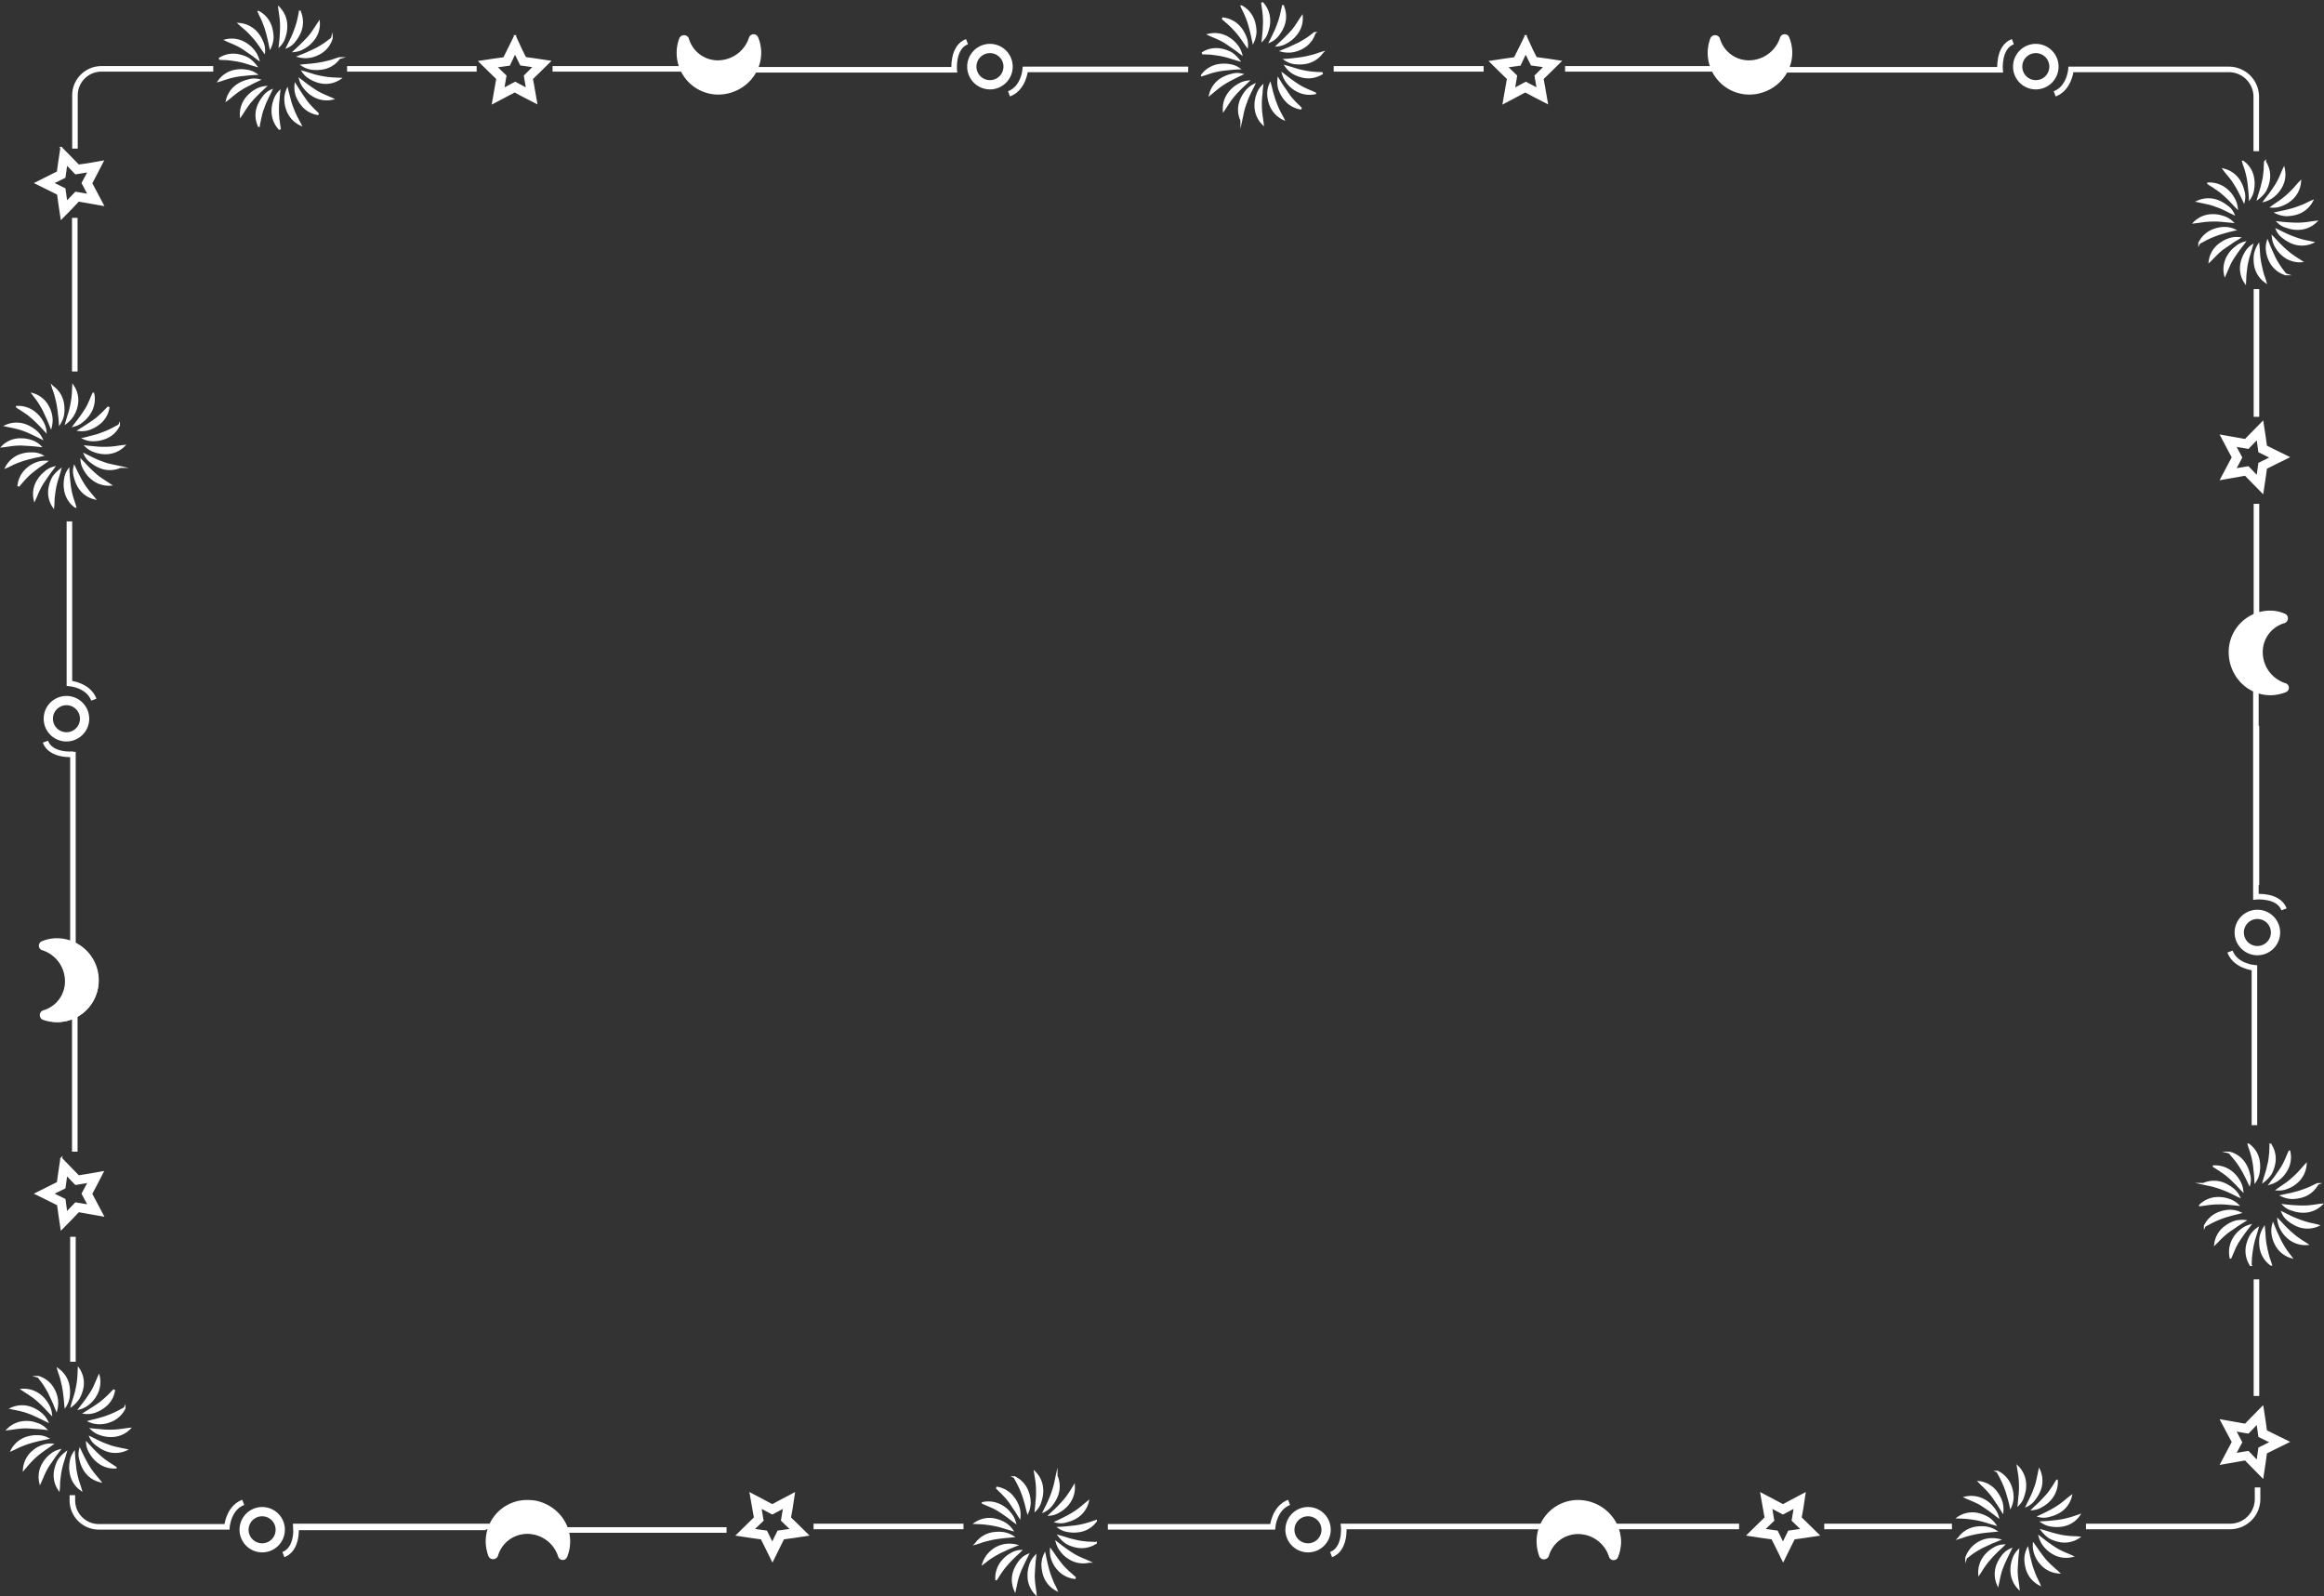 <svg xmlns="http://www.w3.org/2000/svg" viewBox="0 0 1255.49 862.49"><rect x="0" y="0" width="1255.49" height="862.49" fill="#333333" stroke="none"/><defs><style>.cls-1{fill:#fff;}.cls-1,.cls-2{stroke:#fff;stroke-miterlimit:10;}.cls-2{fill:none;stroke-width:3px;}</style></defs><title>Asset 1</title><g id="Layer_2" data-name="Layer 2"><g id="Layer_1-2" data-name="Layer 1"><g id="Layer_2-2" data-name="Layer 2"><g id="Layer_10" data-name="Layer 10"><path class="cls-1" d="M534.8,28.2A7.8,7.8,0,1,1,527,36a7.81,7.81,0,0,1,7.8-7.8m0-4A11.8,11.8,0,1,0,546.6,36,11.82,11.82,0,0,0,534.8,24.2Z"/><path class="cls-2" d="M641.9,37.5h-88s-.8,10.2-8.8,13.2"/><path class="cls-2" d="M395.5,37.7h120s-1.1-12.2,6.9-15.2"/><path class="cls-1" d="M1099.8,28.2A7.8,7.8,0,1,1,1092,36a7.81,7.81,0,0,1,7.8-7.8m0-4A11.8,11.8,0,1,0,1111.6,36,11.82,11.82,0,0,0,1099.8,24.2Z"/><path class="cls-2" d="M1110,50.7c8-3,8.8-13.2,8.8-13.2h85.3a14.83,14.83,0,0,1,14.8,14.8V81.7"/><path class="cls-2" d="M960.5,37.7h120s-1.1-12.2,6.9-15.2"/><path class="cls-1" d="M155.2,25.4c.8-1.6,1.6-3.2,2.3-4.7a37.06,37.06,0,0,0,1.9-4.6,36.76,36.76,0,0,0,1.5-4.7c.4-1.6.7-3.3,1.1-5.1a14,14,0,0,1,.2,10.8,19.42,19.42,0,0,1-2.8,4.8A10.29,10.29,0,0,1,155.2,25.4Z"/><path class="cls-1" d="M159.1,27.6c1.4-1.3,2.6-2.4,3.8-3.6s2.4-2.4,3.5-3.6a28.83,28.83,0,0,0,3-3.9c1-1.4,1.8-2.8,2.9-4.4a13.76,13.76,0,0,1-3.7,10.2,16.12,16.12,0,0,1-4.3,3.5A12,12,0,0,1,159.1,27.6Z"/><path class="cls-1" d="M161.5,30.5c1.7-.7,3.3-1.3,4.8-2s3.1-1.4,4.5-2.1,2.8-1.6,4.2-2.5,2.7-2,4.2-3.1a13.73,13.73,0,0,1-7,8.3,15.89,15.89,0,0,1-5.2,1.7A14.37,14.37,0,0,1,161.5,30.5Z"/><path class="cls-1" d="M163.4,35.3c1.8-.2,3.5-.3,5.2-.5s3.3-.4,4.9-.7,3.2-.7,4.8-1.1,3.2-1.1,5-1.6a13.94,13.94,0,0,1-9.2,5.7,20.27,20.27,0,0,1-5.5.1A12.12,12.12,0,0,1,163.4,35.3Z"/><path class="cls-1" d="M163.7,38.8c1.8.5,3.4,1,5,1.5a42.09,42.09,0,0,0,4.8,1.2,38.53,38.53,0,0,0,4.9.7c1.6.2,3.4.2,5.2.3a13.73,13.73,0,0,1-10.6,2,17.5,17.5,0,0,1-5.1-2A11.71,11.71,0,0,1,163.7,38.8Z"/><path class="cls-1" d="M162.1,43c1.5,1.1,2.8,2.2,4.2,3.2s2.7,1.9,4.1,2.8a35.5,35.5,0,0,0,4.3,2.3c1.5.7,3.1,1.3,4.8,2.1a14,14,0,0,1-10.6-1.9,15.85,15.85,0,0,1-4.1-3.6A12.5,12.5,0,0,1,162.1,43Z"/><path class="cls-1" d="M159.6,45.8c1,1.6,1.9,3,2.8,4.4s1.9,2.8,2.8,4.1,2,2.5,3.1,3.7,2.4,2.3,3.7,3.7a13.65,13.65,0,0,1-9.3-5.6,17.72,17.72,0,0,1-2.6-4.9A14,14,0,0,1,159.6,45.8Z"/><path class="cls-1" d="M155.2,48.4c.4,1.8.9,3.4,1.3,5.1a32.31,32.31,0,0,0,1.5,4.7,43.19,43.19,0,0,0,1.9,4.5c.7,1.5,1.6,3,2.4,4.6a14,14,0,0,1-7.2-8.1,16.64,16.64,0,0,1-1-5.4A12.44,12.44,0,0,1,155.2,48.4Z"/><path class="cls-1" d="M150.9,49.6c-.2,1.8-.3,3.5-.5,5.2a41.8,41.8,0,0,0-.2,5,40.28,40.28,0,0,0,.3,4.9c.2,1.7.5,3.3.7,5.2a14,14,0,0,1-4-10,16.11,16.11,0,0,1,.9-5.4A11.89,11.89,0,0,1,150.9,49.6Z"/><path class="cls-1" d="M146.5,48.9c-.8,1.7-1.6,3.2-2.3,4.7a37.06,37.06,0,0,0-1.9,4.6,25.42,25.42,0,0,0-1.4,4.7c-.4,1.6-.7,3.3-1.1,5.1a13.53,13.53,0,0,1-.3-10.8,19.42,19.42,0,0,1,2.8-4.8A10.29,10.29,0,0,1,146.5,48.9Z"/><path class="cls-1" d="M143.2,47c-1.4,1.3-2.6,2.4-3.8,3.6S137,53,136,54.2a28.83,28.83,0,0,0-3,3.9c-1,1.4-1.8,2.8-2.9,4.4a14.09,14.09,0,0,1,3.6-10.2,16.12,16.12,0,0,1,4.3-3.5A12.44,12.44,0,0,1,143.2,47Z"/><path class="cls-1" d="M139.8,43.2c-1.7.8-3.2,1.5-4.7,2.3s-3,1.5-4.4,2.4a36,36,0,0,0-4,2.8c-1.3,1-2.6,2.2-4.1,3.3a13.81,13.81,0,0,1,6.5-8.6,18.68,18.68,0,0,1,5.1-2A10.66,10.66,0,0,1,139.8,43.2Z"/><path class="cls-1" d="M138.2,40c-1.8.1-3.5.2-5.2.4s-3.3.3-4.9.6a41.5,41.5,0,0,0-4.8,1.1c-1.6.5-3.2,1.1-5,1.6a13.81,13.81,0,0,1,9.2-5.6,16.92,16.92,0,0,1,5.5,0A11.66,11.66,0,0,1,138.2,40Z"/><path class="cls-1" d="M138.2,35.5c-1.8-.5-3.4-1-5-1.5a42.09,42.09,0,0,0-4.8-1.2c-1.6-.3-3.2-.5-4.8-.7s-3.4-.1-5.2-.3a13.73,13.73,0,0,1,10.6-2,19.08,19.08,0,0,1,5.2,1.9A18,18,0,0,1,138.2,35.5Z"/><path class="cls-1" d="M139.5,32c-1.5-1.1-2.8-2.2-4.2-3.1s-2.7-1.9-4.1-2.8a35.5,35.5,0,0,0-4.3-2.3c-1.5-.7-3.1-1.3-4.8-2.1a13.93,13.93,0,0,1,10.7,1.9,15.85,15.85,0,0,1,4.1,3.6A13.24,13.24,0,0,1,139.5,32Z"/><path class="cls-1" d="M142.7,28c-1.1-1.5-2-2.9-3-4.3a40.84,40.84,0,0,0-3.1-3.9c-1.1-1.2-2.2-2.4-3.4-3.5s-2.6-2.2-3.9-3.4a14,14,0,0,1,9.6,5,17.22,17.22,0,0,1,2.8,4.7A10.87,10.87,0,0,1,142.7,28Z"/><path class="cls-1" d="M146,25.6c-.4-1.8-.7-3.5-1.1-5.1s-.8-3.2-1.3-4.8-1.1-3.1-1.7-4.6-1.5-3-2.2-4.7a13.88,13.88,0,0,1,6.8,8.4,20.32,20.32,0,0,1,.8,5.5A14.24,14.24,0,0,1,146,25.6Z"/><path class="cls-1" d="M151.1,24.6c.2-1.8.4-3.5.5-5.2s.2-3.3.2-5a40.28,40.28,0,0,0-.3-4.9c-.2-1.7-.5-3.3-.7-5.2a14,14,0,0,1,3.9,10.1,16.54,16.54,0,0,1-.9,5.4A10.9,10.9,0,0,1,151.1,24.6Z"/><path class="cls-1" d="M686.2,22.4c.8-1.6,1.6-3.2,2.3-4.7a37.06,37.06,0,0,0,1.9-4.6,36.76,36.76,0,0,0,1.5-4.7c.4-1.6.7-3.3,1.2-5.1a14,14,0,0,1,.2,10.8,19.42,19.42,0,0,1-2.8,4.8A11.29,11.29,0,0,1,686.2,22.4Z"/><path class="cls-1" d="M690.1,24.6c1.3-1.3,2.6-2.4,3.8-3.6s2.4-2.4,3.5-3.6a28.83,28.83,0,0,0,3-3.9c1-1.4,1.8-2.8,2.9-4.4a13.76,13.76,0,0,1-3.7,10.2,16.12,16.12,0,0,1-4.3,3.5A12,12,0,0,1,690.1,24.6Z"/><path class="cls-1" d="M692.5,27.5c1.7-.7,3.3-1.3,4.8-2l4.5-2.1c1.4-.8,2.8-1.6,4.2-2.5s2.7-2,4.2-3.1a13.73,13.73,0,0,1-7,8.3,15.89,15.89,0,0,1-5.2,1.7A14.37,14.37,0,0,1,692.5,27.5Z"/><path class="cls-1" d="M694.4,32.3c1.8-.1,3.5-.3,5.2-.5s3.3-.4,4.9-.7,3.2-.7,4.8-1.1,3.2-1.1,5-1.6a13.94,13.94,0,0,1-9.2,5.7,20.27,20.27,0,0,1-5.5.1A12.12,12.12,0,0,1,694.4,32.3Z"/><path class="cls-1" d="M694.7,35.8c1.8.5,3.4,1,5,1.5a42.09,42.09,0,0,0,4.8,1.2,39.67,39.67,0,0,0,4.8.7c1.7.2,3.3.2,5.2.3a13.89,13.89,0,0,1-10.7,2,19.32,19.32,0,0,1-5.2-2A13.76,13.76,0,0,1,694.7,35.8Z"/><path class="cls-1" d="M693.1,40c1.5,1.1,2.8,2.2,4.2,3.2s2.7,1.9,4.1,2.8a35.5,35.5,0,0,0,4.3,2.3c1.5.7,3.1,1.3,4.8,2.1a14.37,14.37,0,0,1-10.7-1.9,15.85,15.85,0,0,1-4.1-3.6A13.66,13.66,0,0,1,693.1,40Z"/><path class="cls-1" d="M690.6,42.8c1,1.6,1.8,3,2.8,4.4s1.9,2.8,2.8,4.1,2,2.5,3.1,3.7,2.4,2.3,3.7,3.7a13.65,13.65,0,0,1-9.3-5.6,17.72,17.72,0,0,1-2.6-4.9A14,14,0,0,1,690.6,42.8Z"/><path class="cls-1" d="M686.2,45.4c.5,1.8.8,3.4,1.3,5.1s.9,3.2,1.5,4.7a43.19,43.19,0,0,0,1.9,4.5c.7,1.5,1.6,3,2.4,4.6a14,14,0,0,1-7.2-8.1,16.64,16.64,0,0,1-1-5.4A12.44,12.44,0,0,1,686.2,45.4Z"/><path class="cls-1" d="M681.9,46.6c-.2,1.8-.3,3.5-.5,5.2a41.8,41.8,0,0,0-.2,5,40.28,40.28,0,0,0,.3,4.9c.2,1.7.5,3.3.7,5.2a14,14,0,0,1-4-10,16.11,16.11,0,0,1,.9-5.4A11.89,11.89,0,0,1,681.9,46.6Z"/><path class="cls-1" d="M677.4,45.9c-.8,1.7-1.6,3.2-2.3,4.7a37.06,37.06,0,0,0-1.9,4.6,36.76,36.76,0,0,0-1.5,4.7c-.4,1.6-.7,3.3-1.1,5.1a13.53,13.53,0,0,1-.3-10.8,19.42,19.42,0,0,1,2.8-4.8A13,13,0,0,1,677.4,45.9Z"/><path class="cls-1" d="M674.2,44c-1.3,1.3-2.6,2.4-3.8,3.6S668,50,667,51.2a28.83,28.83,0,0,0-3,3.9c-1,1.4-1.8,2.8-2.9,4.4a14.09,14.09,0,0,1,3.6-10.2,16.12,16.12,0,0,1,4.3-3.5A12.44,12.44,0,0,1,674.2,44Z"/><path class="cls-1" d="M670.7,40.2c-1.7.8-3.2,1.5-4.7,2.3a43.76,43.76,0,0,0-4.3,2.4,36,36,0,0,0-4,2.8c-1.3,1-2.6,2.2-4,3.3a13.81,13.81,0,0,1,6.5-8.6,18.68,18.68,0,0,1,5.1-2A10,10,0,0,1,670.7,40.2Z"/><path class="cls-1" d="M669.2,37c-1.8.1-3.5.2-5.2.4s-3.3.3-4.9.6a41.5,41.5,0,0,0-4.8,1.1c-1.6.5-3.2,1.1-5,1.6a13.81,13.81,0,0,1,9.2-5.6,16.92,16.92,0,0,1,5.5,0A11.66,11.66,0,0,1,669.2,37Z"/><path class="cls-1" d="M669.2,32.5c-1.8-.5-3.4-1-5-1.5a42.09,42.09,0,0,0-4.8-1.2c-1.6-.3-3.2-.5-4.8-.7s-3.4-.1-5.2-.3a13.73,13.73,0,0,1,10.6-2,19.08,19.08,0,0,1,5.2,1.9A18,18,0,0,1,669.2,32.5Z"/><path class="cls-1" d="M670.5,29c-1.5-1.1-2.8-2.2-4.2-3.1s-2.7-1.9-4.1-2.8a35.5,35.5,0,0,0-4.3-2.3c-1.5-.7-3.1-1.3-4.8-2.1a13.93,13.93,0,0,1,10.7,1.9,15.85,15.85,0,0,1,4.1,3.6A13.24,13.24,0,0,1,670.5,29Z"/><path class="cls-1" d="M673.7,25c-1.1-1.5-2-2.9-3-4.3a40.84,40.84,0,0,0-3.1-3.9c-1.1-1.2-2.2-2.4-3.4-3.5s-2.5-2.2-3.9-3.4a14,14,0,0,1,9.6,5,17.22,17.22,0,0,1,2.8,4.7A10.87,10.87,0,0,1,673.7,25Z"/><path class="cls-1" d="M677,22.6c-.4-1.8-.7-3.5-1.1-5.1s-.8-3.2-1.3-4.8-1.1-3.1-1.7-4.6-1.5-3-2.2-4.7a13.88,13.88,0,0,1,6.8,8.4,20.32,20.32,0,0,1,.8,5.5A14.24,14.24,0,0,1,677,22.6Z"/><path class="cls-1" d="M682.1,21.6c.2-1.8.4-3.5.5-5.2s.2-3.3.2-4.9a40.28,40.28,0,0,0-.3-4.9c-.2-1.7-.5-3.3-.7-5.2a14,14,0,0,1,3.9,10.1,16.16,16.16,0,0,1-1,5.4A10.38,10.38,0,0,1,682.1,21.6Z"/><path class="cls-1" d="M278.2,28.4l3.2,6.5,7.2,1L283.5,41l1.2,7.1-6.4-3.4-6.4,3.4,1.2-7.1-5.2-5,7.2-1,3.1-6.6m0-8.9-3.6,7.3-2.3,4.6-5.1.7-8,1.2L265,39l3.6,3.5-.9,5.1-1.4,8,7.2-3.8,4.5-2.4,4.5,2.4,7.2,3.7-1.4-8-.9-5,3.7-3.6,5.8-5.7-8-1.2-5.1-.7-2.3-4.6-3.3-7.2Z"/><path class="cls-1" d="M824.2,28.4l3.2,6.5,7.2,1L829.5,41l1.2,7.1-6.4-3.4-6.4,3.4,1.2-7.1-5.2-5,7.2-1,3.1-6.6m0-8.9-3.6,7.3-2.3,4.6-5.1.7-8,1.2L811,39l3.6,3.5-.9,5.1-1.4,8,7.2-3.8,4.5-2.4,4.5,2.4,7.2,3.7-1.4-8-.9-5,3.7-3.6,5.8-5.7-8-1.2-5.1-.7-2.3-4.6-3.3-7.2Z"/><path class="cls-1" d="M706.6,818.7a7.8,7.8,0,1,1-7.8,7.8,7.81,7.81,0,0,1,7.8-7.8m0-4a11.75,11.75,0,1,0,11.8,11.8,11.74,11.74,0,0,0-11.8-11.8Z"/><path class="cls-2" d="M598.5,824.9h89s.9-10.2,8.9-13.2"/><path class="cls-2" d="M845.9,824.7h-120s1.2,12.2-6.8,15.2"/><path class="cls-1" d="M141.6,818.7a7.8,7.8,0,1,1-7.8,7.8,7.81,7.81,0,0,1,7.8-7.8m0-4a11.75,11.75,0,1,0,11.8,11.8,11.74,11.74,0,0,0-11.8-11.8Z"/><path class="cls-2" d="M131.4,811.7c-8,3-8.8,13.2-8.8,13.2H53.4a14.3,14.3,0,0,1-14.3-14.3h0v-2.8"/><path class="cls-2" d="M279.9,824.7h-120s1.2,12.2-6.8,15.2"/><path class="cls-1" d="M1086.2,837.1c-.8,1.7-1.6,3.2-2.3,4.7s-1.4,3-2,4.5a36.76,36.76,0,0,0-1.5,4.7c-.4,1.6-.7,3.3-1.1,5.1a14,14,0,0,1-.2-10.8,19.42,19.42,0,0,1,2.8-4.8A11,11,0,0,1,1086.2,837.1Z"/><path class="cls-1" d="M1082.3,834.9c-1.3,1.3-2.6,2.4-3.8,3.6s-2.4,2.4-3.4,3.6a35.73,35.73,0,0,0-3,3.8c-1,1.3-1.8,2.8-2.9,4.4a14.09,14.09,0,0,1,3.6-10.2,16.12,16.12,0,0,1,4.3-3.5A10.69,10.69,0,0,1,1082.3,834.9Z"/><path class="cls-1" d="M1079.9,831.9c-1.7.7-3.3,1.3-4.8,2l-4.5,2.1c-1.4.8-2.8,1.6-4.2,2.5s-2.7,2-4.2,3.1a15,15,0,0,1,12.2-10A16.69,16.69,0,0,1,1079.9,831.9Z"/><path class="cls-1" d="M1078.1,827.1c-1.8.2-3.5.3-5.2.5s-3.3.4-4.9.7-3.2.7-4.8,1.1-3.2,1.1-5,1.6a13.94,13.94,0,0,1,9.2-5.7,20.27,20.27,0,0,1,5.5-.1A14.21,14.21,0,0,1,1078.1,827.1Z"/><path class="cls-1" d="M1077.7,823.6c-1.8-.5-3.4-1-5-1.5a42.09,42.09,0,0,0-4.8-1.2c-1.6-.3-3.2-.5-4.8-.7s-3.4-.2-5.2-.3a13.73,13.73,0,0,1,10.6-2,19.32,19.32,0,0,1,5.2,2A12.92,12.92,0,0,1,1077.7,823.6Z"/><path class="cls-1" d="M1079.3,819.4c-1.5-1.1-2.8-2.2-4.2-3.2s-2.7-1.9-4.1-2.8a25.49,25.49,0,0,0-4.3-2.3c-1.5-.7-3.1-1.3-4.8-2.1a14.37,14.37,0,0,1,10.7,1.9,14.53,14.53,0,0,1,4.1,3.7A12.48,12.48,0,0,1,1079.3,819.4Z"/><path class="cls-1" d="M1081.8,816.6c-1-1.6-1.8-3-2.8-4.4s-1.8-2.8-2.8-4.1a36.85,36.85,0,0,0-3.2-3.7c-1.1-1.2-2.4-2.3-3.7-3.7a13.65,13.65,0,0,1,9.3,5.6,17.72,17.72,0,0,1,2.6,4.9A14.06,14.06,0,0,1,1081.8,816.6Z"/><path class="cls-1" d="M1086.2,814c-.4-1.8-.8-3.4-1.3-5.1s-.9-3.2-1.5-4.7a43.19,43.19,0,0,0-1.9-4.5c-.7-1.5-1.6-3-2.4-4.6a14,14,0,0,1,7.2,8.1,16.64,16.64,0,0,1,1,5.4A12.74,12.74,0,0,1,1086.2,814Z"/><path class="cls-1" d="M1090.5,812.8c.2-1.8.3-3.5.5-5.2a41.8,41.8,0,0,0,.2-5,40.28,40.28,0,0,0-.3-4.9c-.2-1.7-.5-3.3-.8-5.2a14,14,0,0,1,4,10,16.54,16.54,0,0,1-.9,5.4A10.72,10.72,0,0,1,1090.5,812.8Z"/><path class="cls-1" d="M1095,813.5c.8-1.7,1.6-3.2,2.3-4.7a37.06,37.06,0,0,0,1.9-4.6,25.42,25.42,0,0,0,1.4-4.7c.4-1.6.7-3.3,1.1-5.1a14,14,0,0,1,.2,10.8,19.42,19.42,0,0,1-2.8,4.8A10.68,10.68,0,0,1,1095,813.5Z"/><path class="cls-1" d="M1098.2,815.4c1.3-1.3,2.6-2.4,3.8-3.6s2.3-2.4,3.4-3.6a28.83,28.83,0,0,0,3-3.9c1-1.3,1.8-2.8,2.8-4.4a14.24,14.24,0,0,1-3.6,10.2,16.12,16.12,0,0,1-4.3,3.5A11.57,11.57,0,0,1,1098.2,815.4Z"/><path class="cls-1" d="M1101.7,819.2c1.7-.8,3.2-1.5,4.7-2.3a43.76,43.76,0,0,0,4.3-2.4,36,36,0,0,0,4-2.8c1.3-1,2.6-2.2,4.1-3.3a13.81,13.81,0,0,1-6.5,8.6,18.68,18.68,0,0,1-5.1,2A10.32,10.32,0,0,1,1101.7,819.2Z"/><path class="cls-1" d="M1103.2,822.4c1.8-.1,3.5-.2,5.2-.4s3.3-.3,4.9-.6a41.5,41.5,0,0,0,4.8-1.1c1.6-.4,3.2-1,5-1.6a13.45,13.45,0,0,1-9.2,5.6,16.92,16.92,0,0,1-5.5,0A11.66,11.66,0,0,1,1103.2,822.4Z"/><path class="cls-1" d="M1103.2,826.9c1.8.5,3.4,1,5,1.5s3.2.8,4.8,1.2,3.2.5,4.8.7,3.4.1,5.2.3a13.73,13.73,0,0,1-10.6,2,19.08,19.08,0,0,1-5.2-1.9A18,18,0,0,1,1103.2,826.9Z"/><path class="cls-1" d="M1101.9,830.4c1.5,1.1,2.8,2.2,4.2,3.2s2.7,1.9,4.1,2.8a35.5,35.5,0,0,0,4.3,2.3c1.5.7,3.1,1.3,4.8,2.1a13.93,13.93,0,0,1-10.7-1.9,15.85,15.85,0,0,1-4.1-3.6A13.66,13.66,0,0,1,1101.9,830.4Z"/><path class="cls-1" d="M1098.7,834.4c1.1,1.5,2,2.9,3,4.3s2,2.7,3,3.9,2.2,2.4,3.4,3.5,2.5,2.2,3.9,3.5a14,14,0,0,1-9.6-5,15,15,0,0,1-2.8-4.7A13,13,0,0,1,1098.7,834.4Z"/><path class="cls-1" d="M1095.4,836.8c.4,1.8.7,3.5,1.1,5.1s.8,3.3,1.3,4.8,1.1,3.1,1.7,4.6,1.5,3,2.2,4.7a13.88,13.88,0,0,1-6.8-8.4,20.32,20.32,0,0,1-.8-5.5A14.24,14.24,0,0,1,1095.4,836.8Z"/><path class="cls-1" d="M1090.3,837.8c-.2,1.8-.4,3.5-.5,5.2s-.2,3.3-.3,5a40.28,40.28,0,0,0,.3,4.9c.2,1.7.5,3.3.7,5.2a14,14,0,0,1-3.9-10.1,16.54,16.54,0,0,1,.9-5.4A11.51,11.51,0,0,1,1090.3,837.8Z"/><path class="cls-1" d="M555.2,840.1c-.8,1.7-1.6,3.2-2.3,4.7s-1.4,3-2,4.5a36.76,36.76,0,0,0-1.5,4.7c-.4,1.6-.7,3.3-1.1,5.1a14,14,0,0,1-.2-10.8,19.42,19.42,0,0,1,2.8-4.8A11,11,0,0,1,555.2,840.1Z"/><path class="cls-1" d="M551.3,837.9c-1.3,1.3-2.6,2.4-3.8,3.6s-2.4,2.4-3.4,3.6a35.73,35.73,0,0,0-3,3.8c-1,1.3-1.8,2.8-2.9,4.4a14.09,14.09,0,0,1,3.6-10.2,16.12,16.12,0,0,1,4.3-3.5A10.69,10.69,0,0,1,551.3,837.9Z"/><path class="cls-1" d="M548.9,834.9c-1.7.7-3.3,1.3-4.8,2l-4.5,2.1c-1.4.8-2.8,1.6-4.2,2.5s-2.7,2-4.2,3.1a15,15,0,0,1,12.2-10A16.69,16.69,0,0,1,548.9,834.9Z"/><path class="cls-1" d="M547.1,830.1c-1.8.2-3.5.3-5.2.5s-3.3.4-4.9.7-3.2.7-4.8,1.1-3.2,1.1-5,1.6a13.94,13.94,0,0,1,9.2-5.7,20.27,20.27,0,0,1,5.5-.1A14.21,14.21,0,0,1,547.1,830.1Z"/><path class="cls-1" d="M546.7,826.6c-1.8-.5-3.4-1-5-1.5a42.09,42.09,0,0,0-4.8-1.2c-1.6-.3-3.2-.5-4.8-.7s-3.4-.2-5.2-.3a13.73,13.73,0,0,1,10.6-2,19.32,19.32,0,0,1,5.2,2A12.92,12.92,0,0,1,546.7,826.6Z"/><path class="cls-1" d="M548.3,822.4c-1.5-1.1-2.8-2.2-4.2-3.2s-2.7-1.9-4.1-2.8a25.49,25.49,0,0,0-4.3-2.3c-1.5-.7-3.1-1.3-4.8-2.1a14.37,14.37,0,0,1,10.7,1.9,14.53,14.53,0,0,1,4.1,3.7A12.48,12.48,0,0,1,548.3,822.4Z"/><path class="cls-1" d="M550.8,819.6c-1-1.6-1.8-3-2.8-4.4s-1.8-2.8-2.8-4.1a36.85,36.85,0,0,0-3.2-3.7c-1.1-1.2-2.4-2.3-3.7-3.7a13.65,13.65,0,0,1,9.3,5.6,17.72,17.72,0,0,1,2.6,4.9A14.06,14.06,0,0,1,550.8,819.6Z"/><path class="cls-1" d="M555.2,817c-.5-1.8-.8-3.4-1.3-5.1s-.9-3.2-1.5-4.7a43.19,43.19,0,0,0-1.9-4.5c-.7-1.5-1.6-3-2.4-4.6a14,14,0,0,1,7.2,8.1,16.64,16.64,0,0,1,1,5.4A12.74,12.74,0,0,1,555.2,817Z"/><path class="cls-1" d="M559.5,815.8c.2-1.8.3-3.5.5-5.2a41.8,41.8,0,0,0,.2-5,40.28,40.28,0,0,0-.3-4.9c-.2-1.7-.5-3.3-.8-5.2a14,14,0,0,1,4,10,16.54,16.54,0,0,1-.9,5.4A10.72,10.72,0,0,1,559.5,815.8Z"/><path class="cls-1" d="M564,816.5c.8-1.7,1.6-3.2,2.3-4.7a59.89,59.89,0,0,0,3.4-9.3c.4-1.6.7-3.3,1.1-5.1a14,14,0,0,1,.2,10.8,19.42,19.42,0,0,1-2.8,4.8A11.77,11.77,0,0,1,564,816.5Z"/><path class="cls-1" d="M567.2,818.4c1.3-1.3,2.6-2.4,3.8-3.6s2.3-2.4,3.4-3.6a28.83,28.83,0,0,0,3-3.9c1-1.3,1.8-2.8,2.8-4.4a14.24,14.24,0,0,1-3.6,10.2,16.12,16.12,0,0,1-4.3,3.5A11.57,11.57,0,0,1,567.2,818.4Z"/><path class="cls-1" d="M570.7,822.2c1.7-.8,3.2-1.5,4.7-2.3a43.76,43.76,0,0,0,4.3-2.4,36,36,0,0,0,4-2.8c1.3-1,2.6-2.2,4-3.3a13.81,13.81,0,0,1-6.5,8.6,18.68,18.68,0,0,1-5.1,2A10,10,0,0,1,570.7,822.2Z"/><path class="cls-1" d="M572.2,825.4c1.8-.1,3.5-.2,5.2-.4s3.3-.3,4.9-.6a41.5,41.5,0,0,0,4.8-1.1c1.6-.4,3.2-1,5-1.6a13.45,13.45,0,0,1-9.2,5.6,16.92,16.92,0,0,1-5.5,0A11.66,11.66,0,0,1,572.2,825.4Z"/><path class="cls-1" d="M572.2,829.9c1.8.5,3.4,1,5,1.5s3.2.8,4.8,1.2,3.2.5,4.8.7,3.4.1,5.2.3a13.73,13.73,0,0,1-10.6,2,19.08,19.08,0,0,1-5.2-1.9A18,18,0,0,1,572.2,829.9Z"/><path class="cls-1" d="M570.9,833.4c1.5,1.1,2.8,2.2,4.2,3.2s2.7,1.9,4.1,2.8a35.5,35.5,0,0,0,4.3,2.3c1.5.7,3.1,1.3,4.8,2.1a13.93,13.93,0,0,1-10.7-1.9,15.85,15.85,0,0,1-4.1-3.6A13.66,13.66,0,0,1,570.9,833.4Z"/><path class="cls-1" d="M567.7,837.4c1.1,1.5,2,2.9,3,4.3s2,2.7,3,3.9,2.2,2.4,3.4,3.5,2.5,2.2,3.9,3.5a14,14,0,0,1-9.6-5,15,15,0,0,1-2.8-4.7A13,13,0,0,1,567.7,837.4Z"/><path class="cls-1" d="M564.4,839.8c.4,1.8.7,3.5,1.1,5.1s.8,3.3,1.3,4.8,1.1,3.1,1.7,4.6,1.5,3,2.2,4.7a13.88,13.88,0,0,1-6.8-8.4,20.32,20.32,0,0,1-.8-5.5A14.24,14.24,0,0,1,564.4,839.8Z"/><path class="cls-1" d="M559.3,840.8c-.2,1.8-.4,3.5-.5,5.2s-.2,3.3-.3,5a40.28,40.28,0,0,0,.3,4.9c.2,1.7.5,3.3.7,5.2a14,14,0,0,1-3.9-10.1,16.54,16.54,0,0,1,.9-5.4A11.51,11.51,0,0,1,559.3,840.8Z"/><path class="cls-1" d="M871.8,842.1a1.8,1.8,0,0,1-1.7-1.3A18.59,18.59,0,0,0,852.5,828a17.37,17.37,0,0,0-16.6,12.3,1.72,1.72,0,0,1-1.8,1.3h0a1.74,1.74,0,0,1-1.7-1.2,21.47,21.47,0,0,1,12.7-27.7,21.23,21.23,0,0,1,7.5-1.4,23.08,23.08,0,0,1,3.7.3c11.1,1.9,19.1,11.4,18.7,22.1a20.37,20.37,0,0,1-1.6,7.3A1.71,1.71,0,0,1,871.8,842.1Z"/><path class="cls-1" d="M852.5,811.7a23.08,23.08,0,0,1,3.7.3c10.7,1.8,18.8,10.9,18.3,21.7a19.84,19.84,0,0,1-1.6,7.2,1.3,1.3,0,0,1-1.2.8,1.38,1.38,0,0,1-1.3-1c-2.2-7.5-9.8-13.1-17.9-13.1a17.83,17.83,0,0,0-17,12.5,1.63,1.63,0,0,1-1.5,1.1,1.5,1.5,0,0,1-1.4-1,21,21,0,0,1,19.9-28.5m0-.8a21.89,21.89,0,0,0-21.9,21.9,22.77,22.77,0,0,0,1.4,7.7,2.14,2.14,0,0,0,2.9,1.3,2.12,2.12,0,0,0,1.4-1.5,16.92,16.92,0,0,1,16.2-12,18,18,0,0,1,17.2,12.6,2.13,2.13,0,0,0,2,1.5,2.05,2.05,0,0,0,1.9-1.3,21.38,21.38,0,0,0,1.6-7.4c.4-10.9-7.7-20.6-19-22.5a24,24,0,0,0-3.7-.3Z"/><path class="cls-1" d="M304.1,842.1a1.71,1.71,0,0,1-1.7-1.3A18.56,18.56,0,0,0,284.8,828a17.37,17.37,0,0,0-16.6,12.3,1.72,1.72,0,0,1-1.8,1.3h0a2,2,0,0,1-1.8-1.2,21.68,21.68,0,0,1,20.2-29.1,23.08,23.08,0,0,1,3.7.3c11.1,1.9,19.1,11.4,18.6,22.1a20.37,20.37,0,0,1-1.6,7.3A1.32,1.32,0,0,1,304.1,842.1Z"/><path class="cls-1" d="M284.9,811.7a24,24,0,0,1,3.7.3c10.6,1.8,18.8,10.9,18.3,21.7a19.84,19.84,0,0,1-1.6,7.2,1.32,1.32,0,0,1-2.5-.2,18.79,18.79,0,0,0-17.9-13.1,17.83,17.83,0,0,0-17,12.5,1.63,1.63,0,0,1-1.5,1.1,1.5,1.5,0,0,1-1.4-1A21.1,21.1,0,0,1,277.5,813a20.23,20.23,0,0,1,7.4-1.3m-.1-.8a21.81,21.81,0,0,0-20.5,29.5,2.14,2.14,0,0,0,2.9,1.3,2.12,2.12,0,0,0,1.4-1.5,16.92,16.92,0,0,1,16.2-12A18,18,0,0,1,302,840.8a2.13,2.13,0,0,0,2,1.5,2.05,2.05,0,0,0,1.9-1.3,21.38,21.38,0,0,0,1.6-7.4c.5-10.9-7.7-20.6-19-22.5-1.2-.1-2.4-.2-3.7-.2Z"/><path class="cls-1" d="M31.1,551.7a21.23,21.23,0,0,1-7.5-1.4,1.84,1.84,0,0,1-1.1-2.4,1.87,1.87,0,0,1,1.2-1.1A17.37,17.37,0,0,0,36,530.2a18.59,18.59,0,0,0-12.8-17.6,1.84,1.84,0,0,1-1.3-1.6,1.43,1.43,0,0,1,1-1.6,20.37,20.37,0,0,1,7.3-1.6h.9c10.5,0,19.4,7.8,21.3,18.6a21.67,21.67,0,0,1-21.3,25.3Z"/><path class="cls-1" d="M31.1,508.1c10.4,0,19.1,8,20.9,18.4A21.22,21.22,0,0,1,23.7,550a1.48,1.48,0,0,1-.9-1.9,1.5,1.5,0,0,1,1-.9,17.58,17.58,0,0,0,12.5-17,18.79,18.79,0,0,0-13.1-17.9,1.28,1.28,0,0,1-.9-1.6,1.42,1.42,0,0,1,.8-.9,22.15,22.15,0,0,1,7.2-1.6l.8-.1m0-.7h-.9a20.43,20.43,0,0,0-7.4,1.6,2.09,2.09,0,0,0-1.3,2,2,2,0,0,0,1.5,1.9,18.13,18.13,0,0,1,12.6,17.2,16.74,16.74,0,0,1-12,16.2,2.22,2.22,0,0,0-1.5,2.8,2,2,0,0,0,1.3,1.4,22.17,22.17,0,1,0,7.7-43.1Z"/><path class="cls-1" d="M387.9,50.1a21.55,21.55,0,0,1-21.5-21.6,21.23,21.23,0,0,1,1.4-7.5,2,2,0,0,1,1.8-1.2,1.83,1.83,0,0,1,1.8,1.3A17.37,17.37,0,0,0,388,33.4a18.56,18.56,0,0,0,17.6-12.8,1.83,1.83,0,0,1,1.7-1.3,1.54,1.54,0,0,1,1.5,1,20.37,20.37,0,0,1,1.6,7.3c.4,10.7-7.6,20.3-18.6,22.1-1.4.2-2.7.3-3.9.4Z"/><path class="cls-1" d="M407.1,19.7a1.3,1.3,0,0,1,1.2.8,22.15,22.15,0,0,1,1.6,7.2c.4,10.8-7.7,19.9-18.3,21.7a22.18,22.18,0,0,1-3.7.3,21.21,21.21,0,0,1-21.2-21.2,23.52,23.52,0,0,1,1.3-7.4,1.48,1.48,0,0,1,1.9-.9,1.5,1.5,0,0,1,.9,1,17.58,17.58,0,0,0,17,12.5,18.79,18.79,0,0,0,17.9-13.1,1.69,1.69,0,0,1,1.4-.9m0-.7a2.13,2.13,0,0,0-2,1.5,18.26,18.26,0,0,1-17.2,12.6,16.74,16.74,0,0,1-16.2-12,2.27,2.27,0,0,0-4.3-.1,22,22,0,0,0,20.5,29.6,24.33,24.33,0,0,0,3.8-.3c11.3-1.9,19.4-11.5,19-22.5a20.43,20.43,0,0,0-1.6-7.4,2.13,2.13,0,0,0-2-1.4Z"/><path class="cls-1" d="M944.9,50.1a21.55,21.55,0,0,1-21.5-21.6,21.23,21.23,0,0,1,1.4-7.5,2,2,0,0,1,1.8-1.2,1.83,1.83,0,0,1,1.8,1.3A17.37,17.37,0,0,0,945,33.4a18.56,18.56,0,0,0,17.6-12.8,1.83,1.83,0,0,1,1.7-1.3,1.54,1.54,0,0,1,1.5,1,20.37,20.37,0,0,1,1.6,7.3c.4,10.7-7.6,20.3-18.6,22.1-1.4.2-2.7.3-3.9.4Z"/><path class="cls-1" d="M964.1,19.7a1.3,1.3,0,0,1,1.2.8,22.15,22.15,0,0,1,1.6,7.2c.4,10.8-7.7,19.9-18.3,21.7a22.18,22.18,0,0,1-3.7.3,21.21,21.21,0,0,1-21.2-21.2,23.52,23.52,0,0,1,1.3-7.4,1.48,1.48,0,0,1,1.9-.9,1.5,1.5,0,0,1,.9,1,17.58,17.58,0,0,0,17,12.5,18.79,18.79,0,0,0,17.9-13.1,1.69,1.69,0,0,1,1.4-.9m0-.7a2.13,2.13,0,0,0-2,1.5,18.26,18.26,0,0,1-17.2,12.6,16.74,16.74,0,0,1-16.2-12,2.27,2.27,0,0,0-4.3-.1,22,22,0,0,0,20.5,29.6,24.33,24.33,0,0,0,3.8-.3c11.3-1.9,19.4-11.5,19-22.5a20.43,20.43,0,0,0-1.6-7.4,2,2,0,0,0-2-1.4Z"/><path class="cls-1" d="M1226.5,374.7c-10.5,0-19.4-7.9-21.3-18.7a21.54,21.54,0,0,1,17.5-24.9,22.18,22.18,0,0,1,3.7-.3,21.23,21.23,0,0,1,7.5,1.4,1.81,1.81,0,0,1,1.1,2.4,1.87,1.87,0,0,1-1.2,1.1,17.37,17.37,0,0,0-12.3,16.6,18.55,18.55,0,0,0,12.9,17.6,1.84,1.84,0,0,1,1.3,1.6,1.54,1.54,0,0,1-1,1.6,20.37,20.37,0,0,1-7.3,1.6Z"/><path class="cls-1" d="M1226.4,331.1a23.52,23.52,0,0,1,7.4,1.3,1.43,1.43,0,0,1,.8,2,2,2,0,0,1-.9.9,17.92,17.92,0,0,0-12.6,17,18.79,18.79,0,0,0,13.1,17.9,1.28,1.28,0,0,1,.9,1.6,1.42,1.42,0,0,1-.8.9,22.15,22.15,0,0,1-7.2,1.6h-.8c-10.4,0-19.1-8-20.9-18.4a21.19,21.19,0,0,1,17.2-24.5,26.36,26.36,0,0,1,3.8-.3m0-.7a21.89,21.89,0,0,0-21.9,21.9,24.33,24.33,0,0,0,.3,3.8c1.8,11,10.9,19,21.6,19h.9a22.76,22.76,0,0,0,7.4-1.6,2.09,2.09,0,0,0,1.3-2,1.93,1.93,0,0,0-1.5-1.9,18.13,18.13,0,0,1-12.6-17.2,16.74,16.74,0,0,1,12-16.2,2.22,2.22,0,0,0,1.5-2.8,2,2,0,0,0-1.4-1.4,18.2,18.2,0,0,0-7.6-1.6Z"/><path class="cls-1" d="M969.6,814.3l-1.2,7.1,5.2,5-7.2,1-3.2,6.5-3.2-6.5-7.2-1,5.2-5-1.2-7.1,6.4,3.4,6.4-3.4m5.3-7.3-7.2,3.8-4.5,2.4-4.5-2.4-7.2-3.8,1.4,8,.9,5-3.7,3.6-5.8,5.7,8,1.2,5.1.7,2.3,4.6,3.6,7.3,3.6-7.3,2.3-4.6,5.1-.7,8-1.2-5.8-5.7-3.7-3.6.9-5,1.2-8Z"/><path class="cls-1" d="M423.6,814.3l-1.2,7.1,5.2,5-7.2,1-3.2,6.5-3.2-6.5-7.2-1,5.2-5-1.2-7.1,6.4,3.4,6.4-3.4m5.3-7.3-7.2,3.8-4.5,2.4-4.5-2.4-7.2-3.8,1.4,8,.9,5-3.7,3.6-5.8,5.7,8,1.2,5.1.7,2.3,4.6,3.6,7.3,3.6-7.3,2.3-4.6,5.1-.7,8-1.2-5.8-5.7-3.7-3.6.9-5,1.2-8Z"/><path class="cls-1" d="M1219.5,496a7.8,7.8,0,1,1-7.8,7.8,7.81,7.81,0,0,1,7.8-7.8h0m0-4a11.8,11.8,0,1,0,11.8,11.8,11.82,11.82,0,0,0-11.8-11.8Z"/><path class="cls-2" d="M1217.9,607.9v-85s-10.2-.8-13.2-8.8"/><path class="cls-2" d="M1218.7,364.5v120s12.2-1.2,15.2,6.8"/><path class="cls-1" d="M1230.1,124.2c1.7.8,3.2,1.6,4.7,2.3a59.89,59.89,0,0,0,9.3,3.4c1.6.4,3.3.7,5.1,1.1a14,14,0,0,1-10.8.2,19.42,19.42,0,0,1-4.8-2.8A9.57,9.57,0,0,1,1230.1,124.2Z"/><path class="cls-1" d="M1227.8,128.1c1.3,1.3,2.4,2.6,3.6,3.8s2.4,2.4,3.6,3.4a35.73,35.73,0,0,0,3.8,3c1.3,1,2.8,1.8,4.4,2.9a14.09,14.09,0,0,1-10.2-3.6,16.12,16.12,0,0,1-3.5-4.3A13.29,13.29,0,0,1,1227.8,128.1Z"/><path class="cls-1" d="M1225,130.5c.7,1.7,1.3,3.3,2,4.8s1.4,3.1,2.1,4.5,1.6,2.8,2.5,4.2,2,2.7,3.1,4.2a13.73,13.73,0,0,1-8.3-7,15.89,15.89,0,0,1-1.7-5.2A12.64,12.64,0,0,1,1225,130.5Z"/><path class="cls-1" d="M1220.1,132.4c.2,1.8.3,3.5.4,5.2a38.53,38.53,0,0,0,.7,4.9c.3,1.6.7,3.2,1.1,4.8s1.1,3.2,1.6,5a13.94,13.94,0,0,1-5.7-9.2,20.27,20.27,0,0,1-.1-5.5A15.62,15.62,0,0,1,1220.1,132.4Z"/><path class="cls-1" d="M1216.6,132.7c-.5,1.8-1,3.4-1.5,5a42.09,42.09,0,0,0-1.2,4.8c-.3,1.6-.5,3.2-.7,4.9s-.2,3.4-.3,5.2a13.73,13.73,0,0,1-2-10.6,17.5,17.5,0,0,1,2-5.1A11.71,11.71,0,0,1,1216.6,132.7Z"/><path class="cls-1" d="M1212.4,131.1c-1.1,1.5-2.2,2.8-3.2,4.2s-1.9,2.7-2.8,4.1a25.49,25.49,0,0,0-2.3,4.3c-.7,1.5-1.3,3.1-2.1,4.8a14,14,0,0,1,1.9-10.6,14.53,14.53,0,0,1,3.7-4.1A11.48,11.48,0,0,1,1212.4,131.1Z"/><path class="cls-1" d="M1209.6,128.6c-1.6,1-3,1.8-4.4,2.8s-2.8,1.9-4.1,2.8a28.33,28.33,0,0,0-3.7,3.2c-1.2,1.1-2.3,2.4-3.7,3.7a13.65,13.65,0,0,1,5.6-9.3,17.72,17.72,0,0,1,4.9-2.6A12.36,12.36,0,0,1,1209.6,128.6Z"/><path class="cls-1" d="M1207,124.2c-1.8.4-3.4.8-5.1,1.3s-3.2.9-4.7,1.5a43.19,43.19,0,0,0-4.5,1.9c-1.5.7-3,1.6-4.6,2.4a14,14,0,0,1,8.1-7.2,16.64,16.64,0,0,1,5.4-1A12.74,12.74,0,0,1,1207,124.2Z"/><path class="cls-1" d="M1205.8,119.9c-1.8-.2-3.5-.3-5.2-.5a41.8,41.8,0,0,0-5-.2,40.28,40.28,0,0,0-4.9.3c-1.7.2-3.3.5-5.2.7a14,14,0,0,1,10-4,16.11,16.11,0,0,1,5.4.9A11.89,11.89,0,0,1,1205.8,119.9Z"/><path class="cls-1" d="M1206.5,115.5c-1.7-.8-3.2-1.6-4.7-2.3a37.06,37.06,0,0,0-4.6-1.9,25.42,25.42,0,0,0-4.7-1.4c-1.6-.4-3.3-.7-5.1-1.1a14,14,0,0,1,10.8-.2,19.42,19.42,0,0,1,4.8,2.8A9.4,9.4,0,0,1,1206.5,115.5Z"/><path class="cls-1" d="M1208.4,112.2c-1.3-1.3-2.4-2.6-3.6-3.8s-2.4-2.4-3.6-3.4a28.83,28.83,0,0,0-3.9-3c-1.3-1-2.8-1.8-4.4-2.9a14.24,14.24,0,0,1,10.2,3.6,16.12,16.12,0,0,1,3.5,4.3A12.44,12.44,0,0,1,1208.4,112.2Z"/><path class="cls-1" d="M1212.2,108.7c-.8-1.7-1.5-3.2-2.3-4.7a43.76,43.76,0,0,0-2.4-4.3,36,36,0,0,0-2.8-4c-1-1.3-2.2-2.6-3.3-4.1a13.81,13.81,0,0,1,8.6,6.5,18.68,18.68,0,0,1,2,5.1A10.32,10.32,0,0,1,1212.2,108.7Z"/><path class="cls-1" d="M1215.4,107.2c-.1-1.8-.2-3.5-.4-5.2s-.3-3.3-.6-4.9a41.5,41.5,0,0,0-1.1-4.8c-.4-1.6-1.1-3.2-1.6-5a13.45,13.45,0,0,1,5.6,9.2,16.92,16.92,0,0,1,0,5.5A11.66,11.66,0,0,1,1215.4,107.2Z"/><path class="cls-1" d="M1219.9,107.2c.5-1.8,1-3.4,1.5-5s.8-3.2,1.2-4.8.5-3.2.7-4.8.1-3.4.3-5.2a13.73,13.73,0,0,1,2,10.6,19.08,19.08,0,0,1-1.9,5.2A18,18,0,0,1,1219.9,107.2Z"/><path class="cls-1" d="M1223.4,108.5c1.1-1.5,2.2-2.8,3.2-4.2s1.9-2.7,2.8-4.1a35.5,35.5,0,0,0,2.3-4.3c.7-1.5,1.3-3.1,2.1-4.8a13.93,13.93,0,0,1-1.9,10.7,15.85,15.85,0,0,1-3.6,4.1A13.66,13.66,0,0,1,1223.4,108.5Z"/><path class="cls-1" d="M1227.4,111.7c1.5-1.1,2.9-2,4.3-3a40.84,40.84,0,0,0,3.9-3.1c1.2-1.1,2.4-2.2,3.5-3.4s2.2-2.6,3.5-3.9a14,14,0,0,1-5,9.6,15,15,0,0,1-4.7,2.8A11.7,11.7,0,0,1,1227.4,111.7Z"/><path class="cls-1" d="M1229.8,115c1.8-.4,3.5-.7,5.1-1.1s3.3-.8,4.8-1.3,3.1-1.1,4.6-1.7,3-1.5,4.7-2.2a13.88,13.88,0,0,1-8.4,6.8,20.32,20.32,0,0,1-5.5.8A14.24,14.24,0,0,1,1229.8,115Z"/><path class="cls-1" d="M1230.8,120.1c1.8.2,3.5.4,5.2.5s3.3.2,5,.2a40.28,40.28,0,0,0,4.9-.3c1.7-.2,3.3-.5,5.2-.7a14,14,0,0,1-10.1,3.9,16.16,16.16,0,0,1-5.4-1A10.3,10.3,0,0,1,1230.8,120.1Z"/><path class="cls-1" d="M1233.1,655.2c1.7.8,3.2,1.6,4.7,2.3a59.89,59.89,0,0,0,9.3,3.4c1.6.4,3.3.7,5.1,1.2a14,14,0,0,1-10.8.2,19.42,19.42,0,0,1-4.8-2.8A10.44,10.44,0,0,1,1233.1,655.2Z"/><path class="cls-1" d="M1230.8,659.1c1.3,1.3,2.4,2.6,3.6,3.8s2.4,2.4,3.6,3.4a35.73,35.73,0,0,0,3.8,3c1.3,1,2.8,1.8,4.4,2.9a14.09,14.09,0,0,1-10.2-3.6,16.12,16.12,0,0,1-3.5-4.3A13.29,13.29,0,0,1,1230.8,659.1Z"/><path class="cls-1" d="M1228,661.5c.7,1.7,1.3,3.3,2,4.8l2.1,4.5c.8,1.4,1.6,2.8,2.5,4.2s2,2.7,3.1,4.2a13.73,13.73,0,0,1-8.3-7,15.89,15.89,0,0,1-1.7-5.2A12.64,12.64,0,0,1,1228,661.5Z"/><path class="cls-1" d="M1223.1,663.4c.2,1.8.3,3.5.4,5.2a38.53,38.53,0,0,0,.7,4.9c.3,1.6.7,3.2,1.1,4.8s1.1,3.2,1.6,5a13.94,13.94,0,0,1-5.7-9.2,20.27,20.27,0,0,1-.1-5.5A15.62,15.62,0,0,1,1223.1,663.4Z"/><path class="cls-1" d="M1219.6,663.7c-.5,1.8-1,3.4-1.5,5a42.09,42.09,0,0,0-1.2,4.8c-.3,1.6-.5,3.2-.7,4.8s-.2,3.3-.3,5.2a13.89,13.89,0,0,1-2-10.7,19.32,19.32,0,0,1,2-5.2A13.76,13.76,0,0,1,1219.6,663.7Z"/><path class="cls-1" d="M1215.4,662.1c-1.1,1.5-2.2,2.8-3.2,4.2s-1.9,2.7-2.8,4.1a25.49,25.49,0,0,0-2.3,4.3c-.7,1.5-1.3,3.1-2.1,4.8a14.37,14.37,0,0,1,1.9-10.7,14.53,14.53,0,0,1,3.7-4.1A12.48,12.48,0,0,1,1215.4,662.1Z"/><path class="cls-1" d="M1212.6,659.6c-1.6,1-3,1.8-4.4,2.8s-2.8,1.9-4.1,2.8a37.9,37.9,0,0,0-3.7,3.1c-1.2,1.1-2.3,2.4-3.7,3.7a13.65,13.65,0,0,1,5.6-9.3,17.72,17.72,0,0,1,4.9-2.6A14,14,0,0,1,1212.6,659.6Z"/><path class="cls-1" d="M1210,655.2c-1.8.5-3.4.8-5.1,1.3s-3.2.9-4.7,1.5a43.19,43.19,0,0,0-4.5,1.9c-1.5.7-3,1.6-4.6,2.4a14,14,0,0,1,8.1-7.2,16.64,16.64,0,0,1,5.4-1A12.74,12.74,0,0,1,1210,655.2Z"/><path class="cls-1" d="M1208.8,650.9c-1.8-.2-3.5-.3-5.2-.5a41.8,41.8,0,0,0-5-.2,40.28,40.28,0,0,0-4.9.3c-1.7.2-3.3.5-5.2.7a14,14,0,0,1,10-4,16.11,16.11,0,0,1,5.4.9A11.89,11.89,0,0,1,1208.8,650.9Z"/><path class="cls-1" d="M1209.5,646.4c-1.7-.8-3.2-1.6-4.7-2.3a59.89,59.89,0,0,0-9.3-3.4c-1.6-.4-3.3-.7-5.1-1.1a14,14,0,0,1,10.8-.2,19.42,19.42,0,0,1,4.8,2.8A11.77,11.77,0,0,1,1209.5,646.4Z"/><path class="cls-1" d="M1211.4,643.2c-1.3-1.3-2.4-2.6-3.6-3.8s-2.4-2.4-3.6-3.4a28.83,28.83,0,0,0-3.9-3c-1.3-1-2.8-1.8-4.4-2.9a14.24,14.24,0,0,1,10.2,3.6,16.12,16.12,0,0,1,3.5,4.3A12.44,12.44,0,0,1,1211.4,643.2Z"/><path class="cls-1" d="M1215.2,639.7c-.8-1.7-1.5-3.2-2.3-4.7a43.76,43.76,0,0,0-2.4-4.3,36,36,0,0,0-2.8-4c-1-1.3-2.2-2.6-3.3-4a13.81,13.81,0,0,1,8.6,6.5,18.68,18.68,0,0,1,2,5.1A10,10,0,0,1,1215.2,639.7Z"/><path class="cls-1" d="M1218.4,638.2c-.1-1.8-.2-3.5-.4-5.2s-.3-3.3-.6-4.9a41.5,41.5,0,0,0-1.1-4.8c-.4-1.6-1.1-3.2-1.6-5a13.45,13.45,0,0,1,5.6,9.2,16.92,16.92,0,0,1,0,5.5A11.66,11.66,0,0,1,1218.4,638.2Z"/><path class="cls-1" d="M1222.9,638.2c.5-1.8,1-3.4,1.5-5s.8-3.2,1.2-4.8.5-3.2.7-4.8.1-3.4.3-5.2a13.73,13.73,0,0,1,2,10.6,19.08,19.08,0,0,1-1.9,5.2A18,18,0,0,1,1222.9,638.2Z"/><path class="cls-1" d="M1226.4,639.5c1.1-1.5,2.2-2.8,3.2-4.2s1.9-2.7,2.8-4.1a35.5,35.5,0,0,0,2.3-4.3c.7-1.5,1.3-3.1,2.1-4.8a13.93,13.93,0,0,1-1.9,10.7,15.85,15.85,0,0,1-3.6,4.1A13.66,13.66,0,0,1,1226.4,639.5Z"/><path class="cls-1" d="M1230.4,642.7c1.5-1.1,2.9-2,4.3-3a40.84,40.84,0,0,0,3.9-3.1c1.2-1.1,2.4-2.2,3.5-3.4s2.2-2.5,3.5-3.9a14,14,0,0,1-5,9.6,15,15,0,0,1-4.7,2.8A11.7,11.7,0,0,1,1230.4,642.7Z"/><path class="cls-1" d="M1232.8,646c1.8-.4,3.5-.7,5.1-1.1s3.3-.8,4.8-1.3,3.1-1.1,4.6-1.7,3-1.5,4.7-2.2a13.88,13.88,0,0,1-8.4,6.8,20.32,20.32,0,0,1-5.5.8A14.24,14.24,0,0,1,1232.8,646Z"/><path class="cls-1" d="M1233.8,651.1c1.8.2,3.5.4,5.2.5s3.3.2,5,.2a40.28,40.28,0,0,0,4.9-.3c1.7-.2,3.3-.5,5.2-.7a14,14,0,0,1-10.1,3.9,16.16,16.16,0,0,1-5.4-1A10.3,10.3,0,0,1,1233.8,651.1Z"/><path class="cls-1" d="M1219.5,236.8l1,7.2,6.5,3.2-6.5,3.2-1,7.2-5-5.2-7.1,1.2,3.4-6.4-3.4-6.4,7.1,1.2,5-5.2m2.8-8.6-5.7,5.8-3.6,3.7-5-.9-8-1.4,3.8,7.2,2.4,4.5-2.4,4.5-3.8,7.2,8-1.4,5-.9,3.6,3.7,5.7,5.8,1.2-8,.7-5.1,4.6-2.3,7.3-3.6-7.3-3.6-4.6-2.3-.7-5.1-1.2-7.8Z"/><path class="cls-1" d="M1219.5,768.8l1,7.2,6.5,3.2-6.5,3.2-1,7.2-5-5.2-7.1,1.2,3.4-6.4-3.4-6.4,7.1,1.2,5-5.2m2.8-8.6-5.7,5.8-3.6,3.7-5-.9-8-1.4,3.8,7.2,2.4,4.5-2.4,4.5-3.8,7.2,8-1.4,5-.9,3.6,3.7,5.7,5.8,1.2-8,.7-5.1,4.6-2.3,7.3-3.6-7.3-3.6-4.6-2.3-.7-5.1-1.2-7.8Z"/><path class="cls-1" d="M35.9,380.5a7.8,7.8,0,1,1-7.8,7.8,7.81,7.81,0,0,1,7.8-7.8h0m0-4a11.8,11.8,0,1,0,11.8,11.8h0A11.82,11.82,0,0,0,35.9,376.5Z"/><path class="cls-2" d="M37.5,281.7v87.5s10.2.8,13.2,8.8"/><path class="cls-2" d="M39.7,407.5s-12.2,1.2-15.2-6.8"/><path class="cls-1" d="M25.4,767.8c-1.6-.8-3.2-1.6-4.7-2.3s-3-1.4-4.6-2a36.76,36.76,0,0,0-4.7-1.5c-1.6-.4-3.3-.7-5.1-1.1a14,14,0,0,1,10.8-.2,19.42,19.42,0,0,1,4.8,2.8A13,13,0,0,1,25.4,767.8Z"/><path class="cls-1" d="M27.6,763.9c-1.3-1.3-2.4-2.6-3.6-3.8s-2.4-2.4-3.6-3.4a28.83,28.83,0,0,0-3.9-3c-1.4-1-2.8-1.8-4.4-2.9a14.09,14.09,0,0,1,10.2,3.6,16.12,16.12,0,0,1,3.5,4.3A12.44,12.44,0,0,1,27.6,763.9Z"/><path class="cls-1" d="M30.5,761.6c-.7-1.7-1.3-3.3-2-4.8l-2.1-4.5c-.8-1.4-1.6-2.8-2.5-4.2s-2-2.7-3.1-4.2a13.73,13.73,0,0,1,8.3,7,15.89,15.89,0,0,1,1.7,5.2A14.49,14.49,0,0,1,30.5,761.6Z"/><path class="cls-1" d="M35.3,759.7c-.2-1.8-.3-3.5-.5-5.2s-.4-3.3-.7-4.9-.7-3.2-1.1-4.8-1.1-3.2-1.6-5a13.94,13.94,0,0,1,5.7,9.2,20.27,20.27,0,0,1,.1,5.5A12.12,12.12,0,0,1,35.3,759.7Z"/><path class="cls-1" d="M38.8,759.4c.5-1.8,1-3.4,1.5-5a42.09,42.09,0,0,0,1.2-4.8,39.67,39.67,0,0,0,.7-4.8c.2-1.7.2-3.4.3-5.2a13.73,13.73,0,0,1,2,10.6,19.32,19.32,0,0,1-2,5.2A15.61,15.61,0,0,1,38.8,759.4Z"/><path class="cls-1" d="M43,761c1.1-1.5,2.2-2.8,3.2-4.2s1.9-2.7,2.8-4.1a25.49,25.49,0,0,0,2.3-4.3c.7-1.5,1.3-3.1,2.1-4.8a14.37,14.37,0,0,1-1.9,10.7,15.85,15.85,0,0,1-3.6,4.1A12.88,12.88,0,0,1,43,761Z"/><path class="cls-1" d="M45.8,763.4c1.6-1,3-1.9,4.4-2.8s2.8-1.8,4.1-2.8,2.5-2.1,3.7-3.2,2.3-2.4,3.7-3.7a13.65,13.65,0,0,1-5.6,9.3,17.72,17.72,0,0,1-4.9,2.6A12.36,12.36,0,0,1,45.8,763.4Z"/><path class="cls-1" d="M48.4,767.9c1.8-.5,3.4-.8,5.1-1.3s3.2-.9,4.7-1.5a43.19,43.19,0,0,0,4.5-1.9c1.5-.7,3-1.6,4.6-2.4a14,14,0,0,1-8.1,7.2,16.64,16.64,0,0,1-5.4,1A14.08,14.08,0,0,1,48.4,767.9Z"/><path class="cls-1" d="M49.6,772.2c1.8.2,3.5.3,5.2.5a41.8,41.8,0,0,0,5,.2,40.28,40.28,0,0,0,4.9-.3c1.7-.2,3.3-.5,5.2-.7a14,14,0,0,1-10,4,16.54,16.54,0,0,1-5.4-.9A11.89,11.89,0,0,1,49.6,772.2Z"/><path class="cls-1" d="M48.9,776.6c1.7.8,3.2,1.6,4.7,2.3a37.06,37.06,0,0,0,4.6,1.9,25.42,25.42,0,0,0,4.7,1.4c1.6.4,3.3.7,5.1,1.1a14,14,0,0,1-10.8.2,19.42,19.42,0,0,1-4.8-2.8A10,10,0,0,1,48.9,776.6Z"/><path class="cls-1" d="M47,779.8c1.3,1.3,2.4,2.6,3.6,3.8S53,786,54.2,787a28.83,28.83,0,0,0,3.9,3c1.4,1,2.8,1.8,4.4,2.9a14.09,14.09,0,0,1-10.2-3.6,16.12,16.12,0,0,1-3.5-4.3A12,12,0,0,1,47,779.8Z"/><path class="cls-1" d="M43.2,783.3c.8,1.7,1.5,3.2,2.3,4.7a43.76,43.76,0,0,0,2.4,4.3,36,36,0,0,0,2.8,4c1,1.3,2.2,2.6,3.3,4a13.81,13.81,0,0,1-8.6-6.5,18.68,18.68,0,0,1-2-5.1A9.89,9.89,0,0,1,43.2,783.3Z"/><path class="cls-1" d="M40,784.9c.1,1.8.2,3.5.4,5.2s.3,3.3.6,4.9a41.5,41.5,0,0,0,1.1,4.8c.5,1.6,1.1,3.2,1.6,5a13.8,13.8,0,0,1-5.6-9.3,16.92,16.92,0,0,1,0-5.5A11.72,11.72,0,0,1,40,784.9Z"/><path class="cls-1" d="M35.5,784.9c-.5,1.8-1,3.4-1.5,5a42.09,42.09,0,0,0-1.2,4.8c-.3,1.6-.5,3.2-.7,4.8s-.1,3.4-.3,5.2a13.73,13.73,0,0,1-2-10.6,19.08,19.08,0,0,1,1.9-5.2A18,18,0,0,1,35.5,784.9Z"/><path class="cls-1" d="M32,783.6c-1.1,1.5-2.2,2.8-3.1,4.2s-1.9,2.7-2.8,4.1a35.5,35.5,0,0,0-2.3,4.3c-.7,1.5-1.3,3.1-2.1,4.8a13.93,13.93,0,0,1,1.9-10.7,15.85,15.85,0,0,1,3.6-4.1A11.89,11.89,0,0,1,32,783.6Z"/><path class="cls-1" d="M28,780.4c-1.5,1.1-2.9,2-4.3,3s-2.7,2-3.9,3-2.4,2.2-3.5,3.4-2.2,2.5-3.4,3.9a14,14,0,0,1,5-9.6,15,15,0,0,1,4.7-2.8A12.31,12.31,0,0,1,28,780.4Z"/><path class="cls-1" d="M25.6,777.1c-1.8.4-3.5.7-5.1,1.1s-3.2.8-4.8,1.3-3.1,1.1-4.6,1.7-3,1.5-4.7,2.2a13.88,13.88,0,0,1,8.4-6.8,17,17,0,0,1,5.5-.7A11.11,11.11,0,0,1,25.6,777.1Z"/><path class="cls-1" d="M24.6,772c-1.8-.2-3.5-.4-5.2-.5l-5-.3a40.28,40.28,0,0,0-4.9.3c-1.7.2-3.3.5-5.2.7a14,14,0,0,1,10.1-4,14.36,14.36,0,0,1,5.4,1A11.09,11.09,0,0,1,24.6,772Z"/><path class="cls-1" d="M22.4,236.8c-1.6-.8-3.2-1.6-4.7-2.3s-3-1.4-4.6-2a36.44,36.44,0,0,0-4.7-1.4c-1.6-.4-3.3-.7-5.1-1.1a14,14,0,0,1,10.8-.2,19.42,19.42,0,0,1,4.8,2.8A11.77,11.77,0,0,1,22.4,236.8Z"/><path class="cls-1" d="M24.6,232.9c-1.3-1.4-2.4-2.6-3.6-3.8s-2.4-2.4-3.6-3.4a28.83,28.83,0,0,0-3.9-3c-1.4-1-2.8-1.8-4.4-2.9a14.09,14.09,0,0,1,10.2,3.6,16.12,16.12,0,0,1,3.5,4.3A12.44,12.44,0,0,1,24.6,232.9Z"/><path class="cls-1" d="M27.5,230.6c-.7-1.7-1.3-3.3-2-4.8l-2.1-4.5c-.8-1.4-1.6-2.8-2.5-4.2s-2-2.7-3.1-4.2a13.73,13.73,0,0,1,8.3,7,15.89,15.89,0,0,1,1.7,5.2A14.49,14.49,0,0,1,27.5,230.6Z"/><path class="cls-1" d="M32.3,228.7c-.1-1.8-.3-3.5-.5-5.2s-.4-3.3-.7-4.9-.7-3.2-1.1-4.8-1.1-3.2-1.6-4.9a13.94,13.94,0,0,1,5.7,9.2,20.27,20.27,0,0,1,.1,5.5A13.12,13.12,0,0,1,32.3,228.7Z"/><path class="cls-1" d="M35.8,228.4c.5-1.8,1-3.4,1.5-5a42.09,42.09,0,0,0,1.2-4.8,39.67,39.67,0,0,0,.7-4.8c.2-1.7.2-3.4.3-5.2a13.73,13.73,0,0,1,2,10.6,17.5,17.5,0,0,1-2,5.1A14.53,14.53,0,0,1,35.8,228.4Z"/><path class="cls-1" d="M40,230c1.1-1.5,2.2-2.8,3.2-4.2s1.9-2.7,2.8-4.1a25.49,25.49,0,0,0,2.3-4.3c.7-1.5,1.3-3.1,2.1-4.8a14,14,0,0,1-1.9,10.6,15.85,15.85,0,0,1-3.6,4.1A11.84,11.84,0,0,1,40,230Z"/><path class="cls-1" d="M42.8,232.4c1.6-1,3-1.9,4.4-2.8s2.8-1.9,4.1-2.8,2.5-2.1,3.7-3.2,2.3-2.4,3.7-3.7a13.65,13.65,0,0,1-5.6,9.3,17.72,17.72,0,0,1-4.9,2.6A12.36,12.36,0,0,1,42.8,232.4Z"/><path class="cls-1" d="M45.4,236.9c1.8-.4,3.4-.9,5.1-1.3a32.31,32.31,0,0,0,4.7-1.5,43.19,43.19,0,0,0,4.5-1.9c1.5-.7,3-1.6,4.6-2.4a13.53,13.53,0,0,1-8.1,7.1,16.64,16.64,0,0,1-5.4,1A12.37,12.37,0,0,1,45.4,236.9Z"/><path class="cls-1" d="M46.6,241.2c1.8.2,3.5.3,5.2.5a41.8,41.8,0,0,0,5,.2,40.28,40.28,0,0,0,4.9-.3c1.7-.2,3.3-.5,5.2-.7a14,14,0,0,1-10,4,16.54,16.54,0,0,1-5.4-.9A11.89,11.89,0,0,1,46.6,241.2Z"/><path class="cls-1" d="M45.9,245.6c1.7.8,3.2,1.6,4.7,2.3a37.06,37.06,0,0,0,4.6,1.9,25.42,25.42,0,0,0,4.7,1.4c1.6.4,3.3.7,5.1,1.1a14,14,0,0,1-10.8.2,19.42,19.42,0,0,1-4.8-2.8A10,10,0,0,1,45.9,245.6Z"/><path class="cls-1" d="M44,248.8c1.3,1.3,2.4,2.6,3.6,3.8S50,255,51.2,256a28.83,28.83,0,0,0,3.9,3c1.4,1,2.8,1.8,4.4,2.9a14.09,14.09,0,0,1-10.2-3.6,16.12,16.12,0,0,1-3.5-4.3A12,12,0,0,1,44,248.8Z"/><path class="cls-1" d="M40.2,252.3c.8,1.7,1.5,3.2,2.3,4.7a43.76,43.76,0,0,0,2.4,4.3,36,36,0,0,0,2.8,4c1,1.3,2.2,2.6,3.3,4a13.81,13.81,0,0,1-8.6-6.5,18.68,18.68,0,0,1-2-5.1A9.89,9.89,0,0,1,40.2,252.3Z"/><path class="cls-1" d="M37,253.9c.1,1.8.2,3.5.4,5.2s.3,3.3.6,4.9a41.5,41.5,0,0,0,1.1,4.8c.5,1.6,1.1,3.2,1.6,5a13.8,13.8,0,0,1-5.6-9.3,16.92,16.92,0,0,1,0-5.5A11.72,11.72,0,0,1,37,253.9Z"/><path class="cls-1" d="M32.5,253.9c-.5,1.8-1,3.4-1.5,5a42.09,42.09,0,0,0-1.2,4.8c-.3,1.6-.5,3.2-.7,4.8s-.1,3.4-.3,5.2a13.73,13.73,0,0,1-2-10.6,19.08,19.08,0,0,1,1.9-5.2A18,18,0,0,1,32.5,253.9Z"/><path class="cls-1" d="M29,252.6c-1.1,1.5-2.2,2.8-3.1,4.2s-1.9,2.7-2.8,4.1a35.5,35.5,0,0,0-2.3,4.3c-.7,1.5-1.3,3.1-2.1,4.8a13.61,13.61,0,0,1,1.9-10.6,15.85,15.85,0,0,1,3.6-4.1A11,11,0,0,1,29,252.6Z"/><path class="cls-1" d="M25,249.4c-1.5,1.1-2.9,2-4.3,3s-2.7,2-3.9,3-2.4,2.2-3.5,3.4-2.2,2.5-3.4,3.9a14,14,0,0,1,5-9.6,15,15,0,0,1,4.7-2.8A12.31,12.31,0,0,1,25,249.4Z"/><path class="cls-1" d="M22.6,246.1c-1.8.4-3.5.7-5.1,1.1s-3.2.8-4.8,1.3-3.1,1.1-4.6,1.7-3,1.5-4.7,2.2a13.88,13.88,0,0,1,8.4-6.8,17,17,0,0,1,5.5-.7A11.11,11.11,0,0,1,22.6,246.1Z"/><path class="cls-1" d="M21.6,241c-1.8-.2-3.5-.4-5.2-.5l-4.9-.3a40.28,40.28,0,0,0-4.9.3c-1.7.2-3.3.5-5.2.7a13.55,13.55,0,0,1,10.1-3.9,16.54,16.54,0,0,1,5.4.9A11.8,11.8,0,0,1,21.6,241Z"/><path class="cls-1" d="M35.9,634.5l5,5.2,7.1-1.2-3.4,6.4,3.4,6.4-7.1-1.2-5,5.2-1-7.2-6.5-3.2,6.5-3.2,1-7.2m-2.8-8.6-1.2,8-.7,5.1-4.6,2.3-7.2,3.6,7.3,3.6,4.6,2.3.7,5.1,1.2,8,5.7-5.8,3.5-3.7,5.1.9,8,1.4-3.8-7.2L49.3,645l2.4-4.5,3.7-7.2-8,1.4-5,.8-3.6-3.7-5.7-5.9Z"/><path class="cls-1" d="M35.9,88.5l5,5.2L48,92.5l-3.4,6.4,3.4,6.4-7.1-1.2-5,5.2-1-7.2-6.5-3.2,6.5-3.2,1-7.2m-2.8-8.6-1.2,8L31.2,93l-4.6,2.3-7.2,3.6,7.3,3.6,4.6,2.3.7,5.1,1.2,8,5.7-5.8,3.5-3.7,5.1.9,8,1.4-3.8-7.2L49.3,99l2.4-4.5,3.7-7.2-8,1.4-5,.7-3.6-3.7-5.7-5.8Z"/><line class="cls-2" x1="158.5" y1="825.2" x2="262.5" y2="825.2"/><line class="cls-2" x1="294.5" y1="826.6" x2="392.5" y2="826.6"/><line class="cls-2" x1="439.5" y1="824.7" x2="520.5" y2="824.7"/><line class="cls-2" x1="864.5" y1="824.7" x2="939.5" y2="824.7"/><line class="cls-2" x1="985.5" y1="824.7" x2="1054.5" y2="824.7"/><line class="cls-2" x1="1219" y1="754.2" x2="1219" y2="691.2"/><line class="cls-2" x1="1219" y1="478.2" x2="1219" y2="392.2"/><line class="cls-2" x1="1219" y1="344.2" x2="1219" y2="272.2"/><line class="cls-2" x1="1219" y1="225.2" x2="1219" y2="156.2"/><path class="cls-2" d="M1126.9,824.7h77.9a14.83,14.83,0,0,0,14.8-14.8h0v-6.3"/><line class="cls-2" x1="40.4" y1="117.7" x2="40.4" y2="200.7"/><line class="cls-2" x1="39.4" y1="406.2" x2="39.4" y2="512.7"/><line class="cls-2" x1="40.4" y1="537.2" x2="40.4" y2="622.2"/><line class="cls-2" x1="39.4" y1="668.2" x2="39.4" y2="735.7"/><line class="cls-2" x1="931.5" y1="37.2" x2="845.5" y2="37.2"/><line class="cls-2" x1="801.5" y1="37.2" x2="720.5" y2="37.2"/><line class="cls-2" x1="377.5" y1="37.2" x2="298.5" y2="37.2"/><line class="cls-2" x1="257.5" y1="37.2" x2="187.5" y2="37.2"/><path class="cls-2" d="M115.2,37.2H54.8A14.3,14.3,0,0,0,40.5,51.5V80.3"/></g></g></g></g></svg>